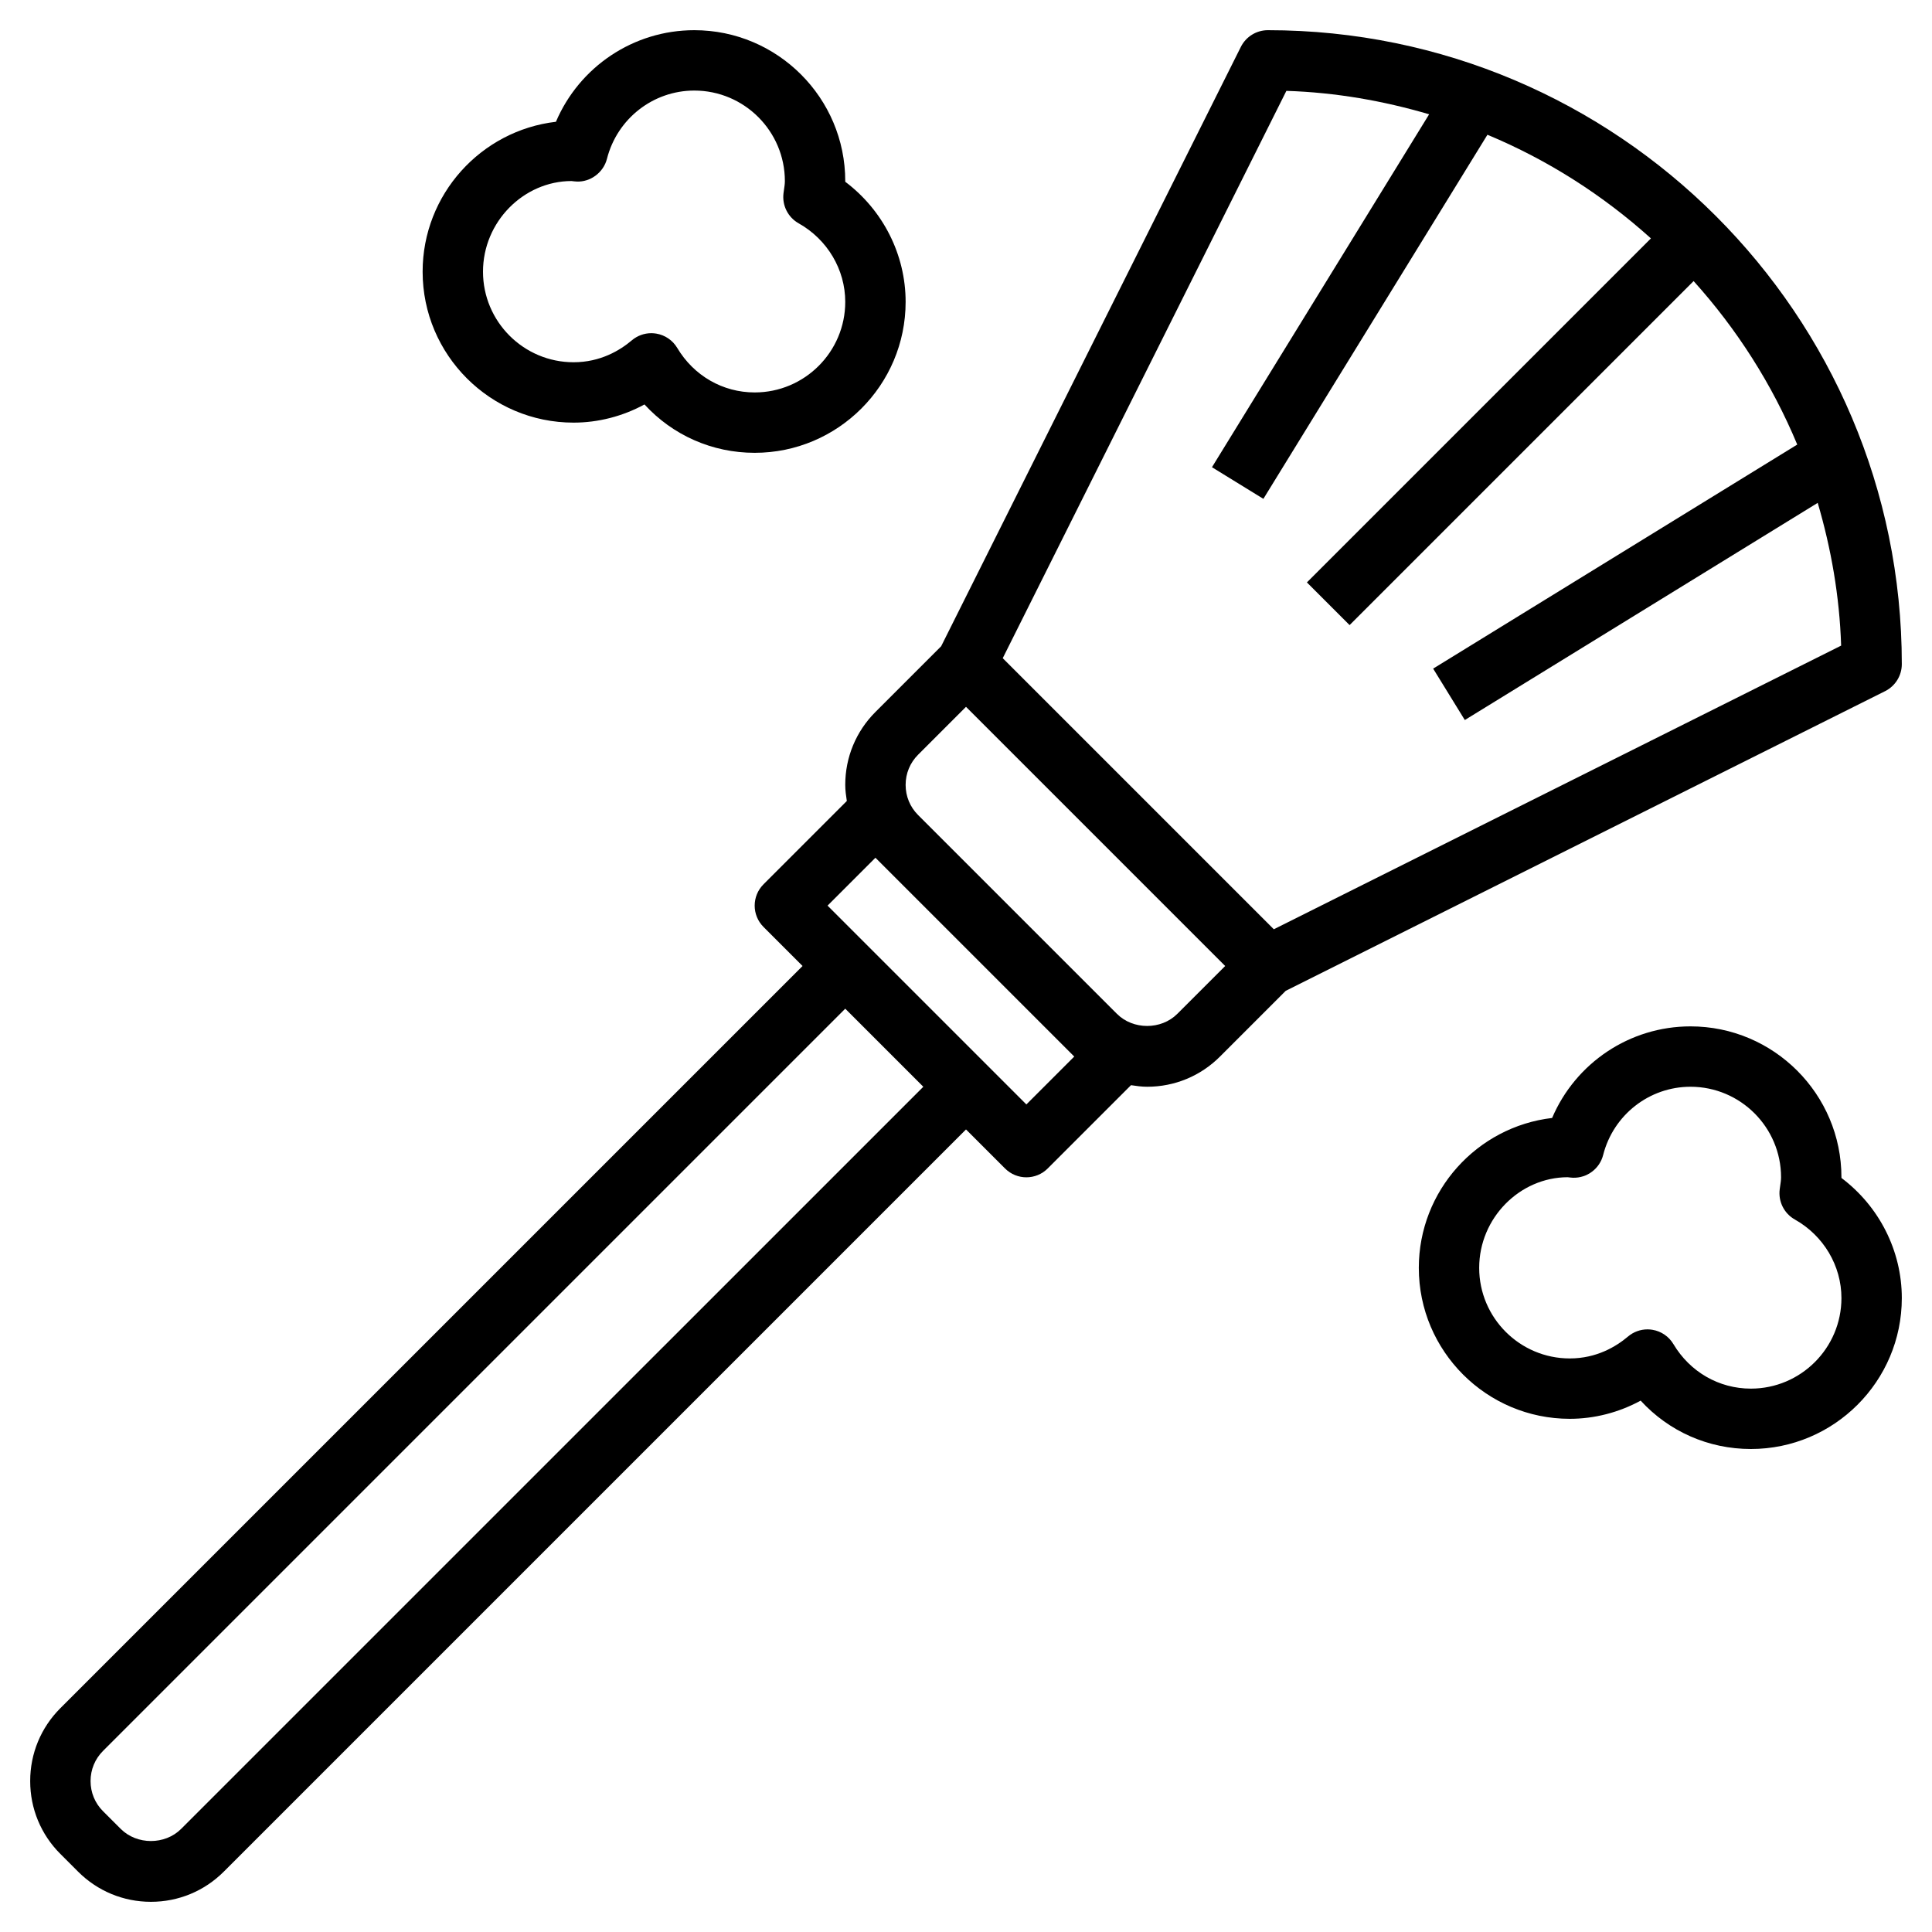 <svg id="Layer_3" enable-background="new 0 0 64 64" height="512" viewBox="0 0 64 64" width="512" xmlns="http://www.w3.org/2000/svg"><g><path d="m62.447 22.895c.339-.17.553-.516.553-.895 0-11.58-9.421-21-21-21-.379 0-.725.214-.895.553l-9.928 19.855-2.177 2.177c-.645.645-1 1.502-1 2.415 0 .181.025.358.052.534l-2.759 2.759c-.391.391-.391 1.023 0 1.414l1.293 1.293-24.586 24.585c-.645.645-1 1.502-1 2.415s.355 1.77 1 2.414l.586.586c.645.645 1.503 1 2.414 1s1.769-.355 2.414-1l24.586-24.586 1.293 1.293c.195.195.451.293.707.293s.512-.098.707-.293l2.759-2.759c.176.027.353.052.534.052.911 0 1.769-.355 2.414-1l2.178-2.178zm-19.834-19.885c1.639.052 3.219.332 4.729.776l-7.194 11.691 1.703 1.048 7.422-12.061c2.003.834 3.827 2.002 5.416 3.433l-11.396 11.396 1.414 1.414 11.396-11.396c1.431 1.589 2.599 3.413 3.433 5.416l-12.061 7.422 1.049 1.703 11.69-7.194c.444 1.51.723 3.09.776 4.729l-18.793 9.396-8.98-8.98zm-36.613 57.575c-.535.535-1.465.535-2 0l-.586-.585c-.268-.267-.414-.622-.414-1s.146-.733.414-1l24.586-24.586 2.586 2.586zm28-23.999-6.586-6.586 1.586-1.586 6.586 6.586zm5-3.001c-.535.535-1.465.535-2 0l-6.586-6.585c-.268-.267-.414-.622-.414-1s.146-.733.414-1l1.586-1.586 8.586 8.586z"/><path d="m61 39.021c0-.007 0-.014 0-.021 0-2.757-2.243-5-5-5-2.019 0-3.809 1.215-4.584 3.034-2.483.29-4.416 2.406-4.416 4.966 0 2.757 2.243 5 5 5 .817 0 1.625-.209 2.349-.602.934 1.018 2.24 1.602 3.651 1.602 2.757 0 5-2.243 5-5 0-1.568-.752-3.04-2-3.979zm-3 6.979c-1.056 0-2.015-.551-2.566-1.475-.15-.252-.404-.426-.694-.474-.055-.009-.109-.014-.164-.014-.235 0-.465.083-.647.238-.391.331-1.041.725-1.929.725-1.654 0-3-1.346-3-3s1.346-3 2.931-3.003c.037.005.137.016.174.017.469.014.885-.298 1.001-.752.339-1.332 1.53-2.262 2.894-2.262 1.654 0 3 1.346 3 3 0 .097-.016.189-.029.282l-.016.116c-.052.404.146.8.502 1 .952.535 1.543 1.532 1.543 2.602 0 1.654-1.346 3-3 3z"/><path d="m19 14c.817 0 1.625-.209 2.349-.602.934 1.018 2.24 1.602 3.651 1.602 2.757 0 5-2.243 5-5 0-1.568-.752-3.04-2-3.979 0-.006 0-.014 0-.021 0-2.757-2.243-5-5-5-2.019 0-3.809 1.215-4.584 3.034-2.483.29-4.416 2.406-4.416 4.966 0 2.757 2.243 5 5 5zm-.069-8.003c.037.005.137.016.174.017.453.02.885-.298 1.001-.752.339-1.332 1.53-2.262 2.894-2.262 1.654 0 3 1.346 3 3 0 .097-.016.189-.029.282l-.016.116c-.052.404.146.8.502 1 .952.535 1.543 1.532 1.543 2.602 0 1.654-1.346 3-3 3-1.056 0-2.015-.551-2.566-1.475-.15-.252-.404-.426-.694-.474-.055-.009-.109-.014-.164-.014-.235 0-.465.083-.647.238-.391.331-1.041.725-1.929.725-1.654 0-3-1.346-3-3s1.346-3 2.931-3.003z"/></g></svg>
